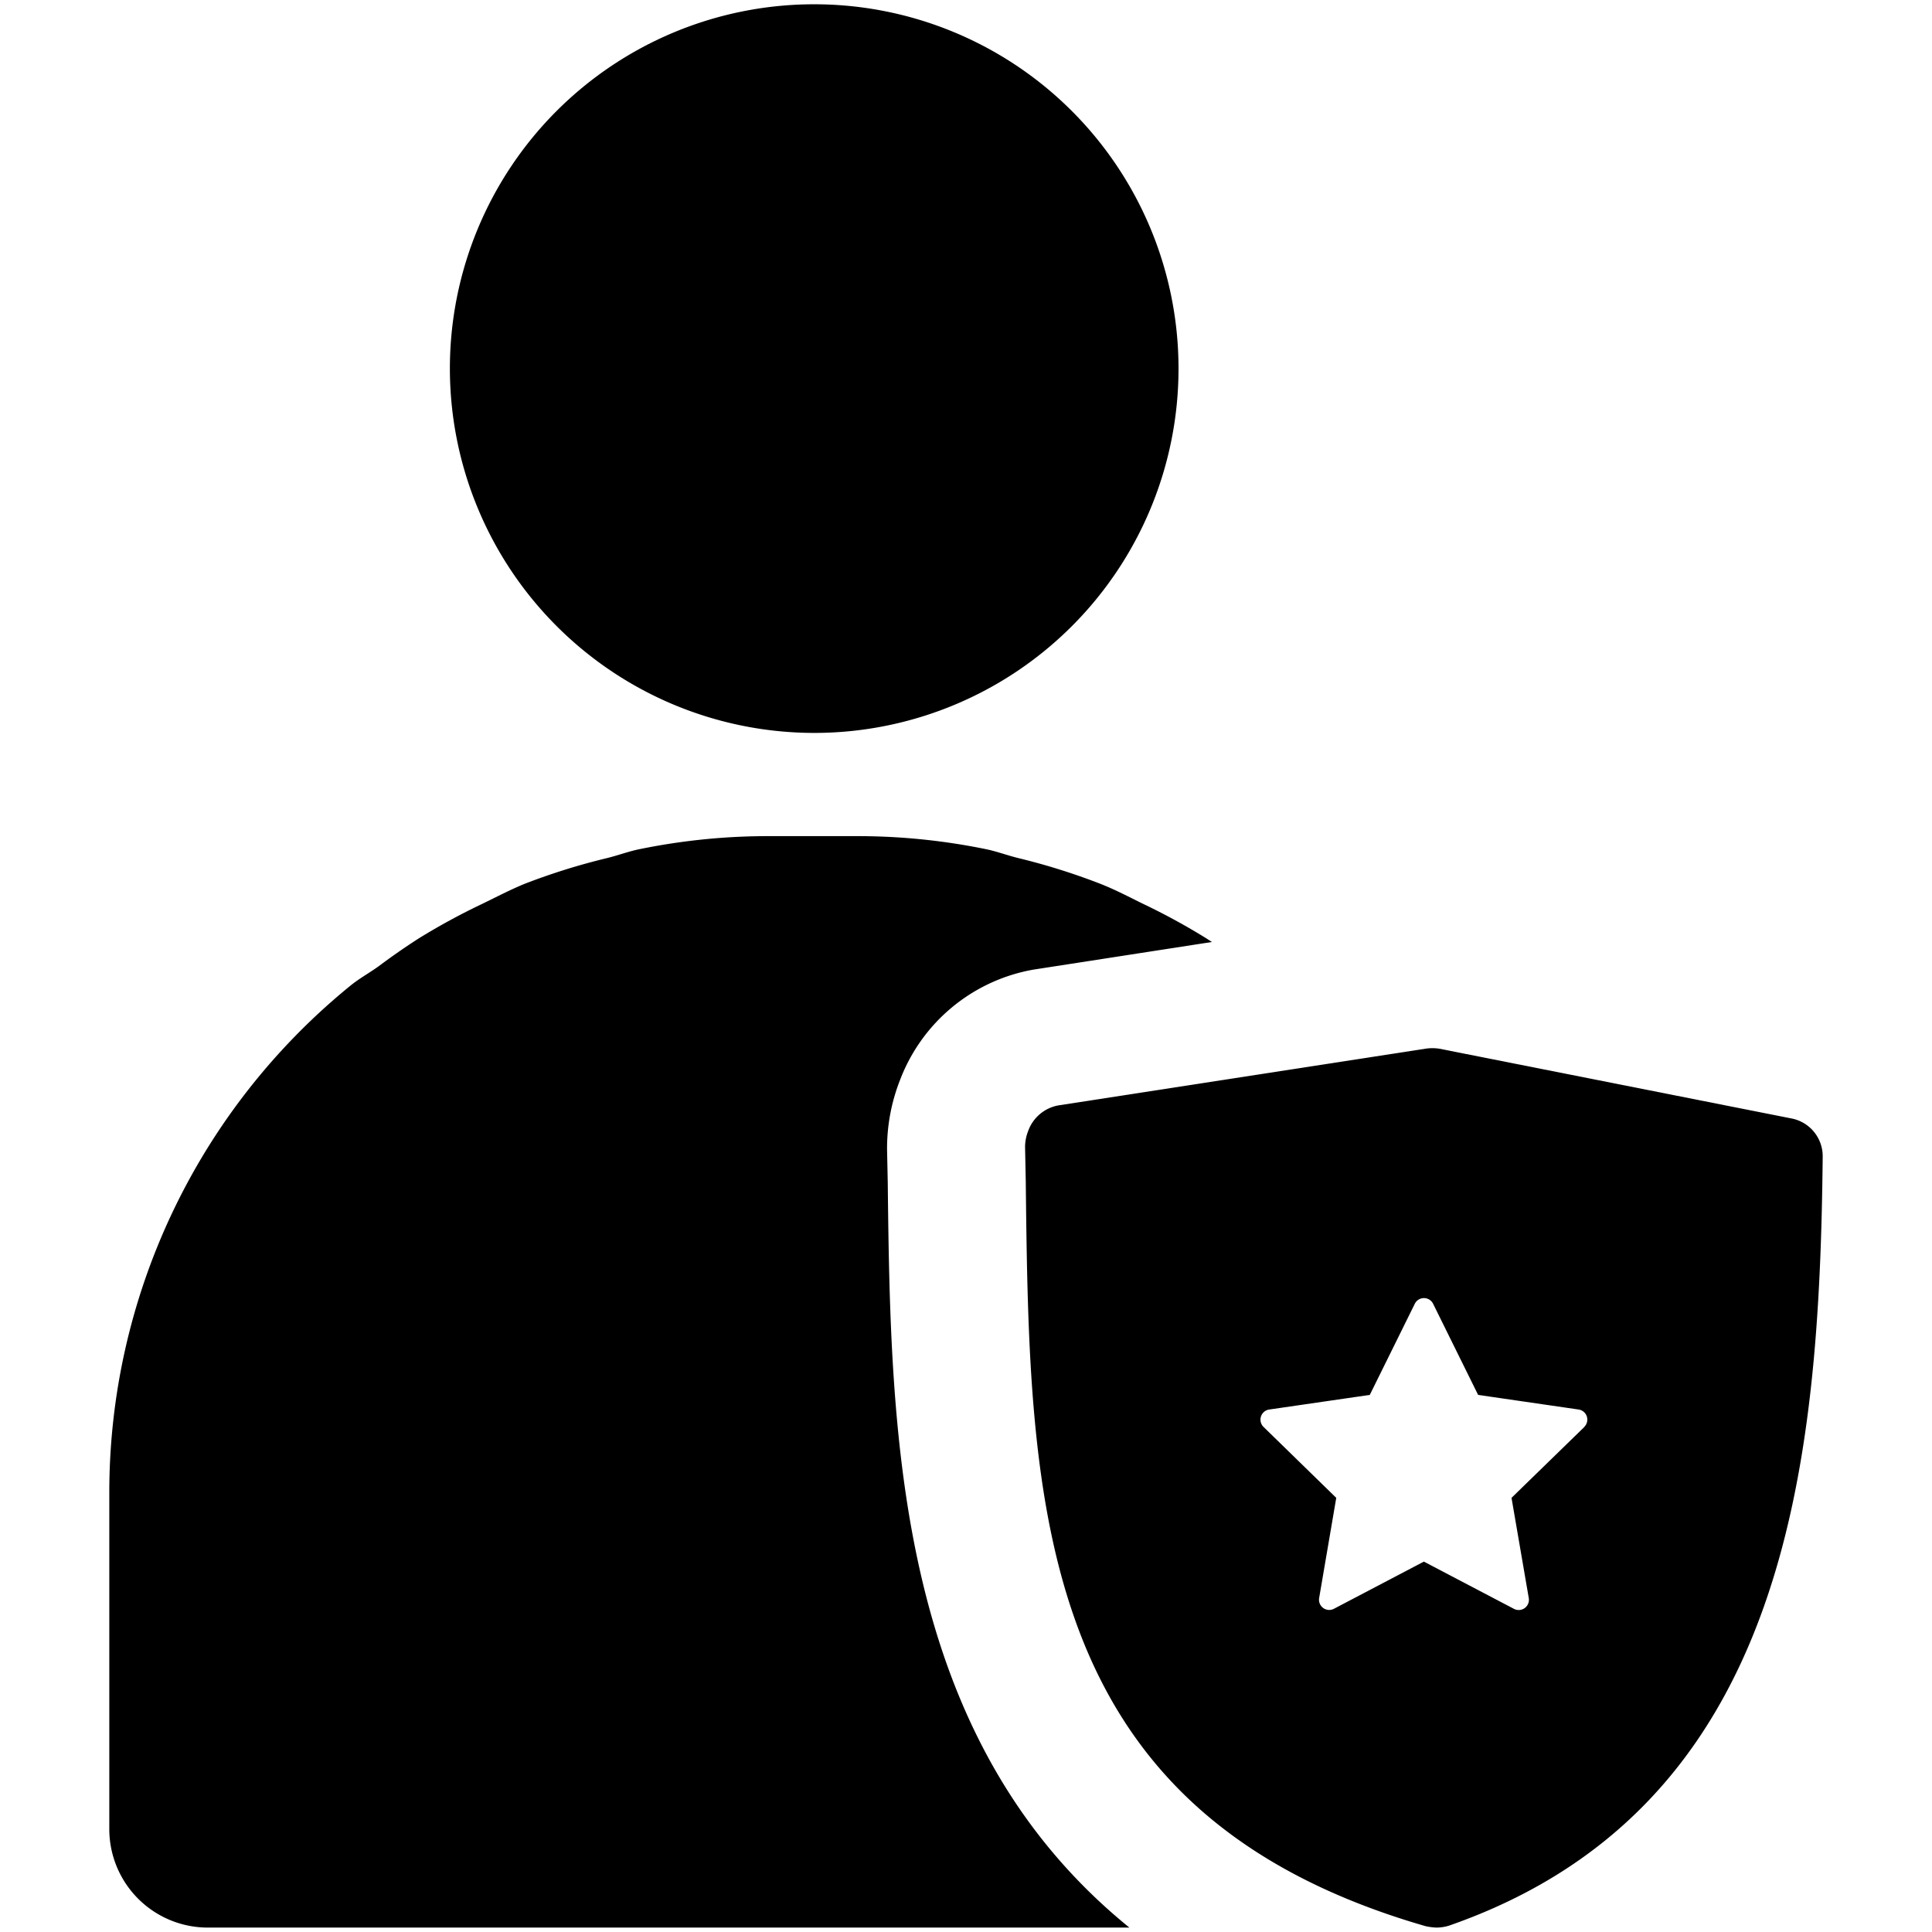 <svg data-tags="trust user,priority user,administration" xmlns="http://www.w3.org/2000/svg" viewBox="0 0 14 14"><path d="M5.9 5.311a2.64 2.64 0 1 0-2.64-2.64 2.642 2.642 0 0 0 2.64 2.64zm.533 3.259-.005-.239a1.355 1.355 0 0 1 .096-.51 1.27 1.27 0 0 1 .966-.795l1.292-.2-.04-.026a4.783 4.783 0 0 0-.46-.251c-.102-.05-.2-.102-.307-.144a4.695 4.695 0 0 0-.6-.188c-.08-.02-.156-.049-.237-.065a4.632 4.632 0 0 0-.9-.093H5.54a4.631 4.631 0 0 0-.899.093c-.082.016-.158.045-.238.065a4.717 4.717 0 0 0-.6.187c-.105.043-.204.095-.307.145a4.814 4.814 0 0 0-.46.25c-.1.064-.196.131-.291.202-.069.05-.145.091-.21.145a4.735 4.735 0 0 0-1.743 3.677v2.43a.714.714 0 0 0 .715.715h6.677c-1.696-1.376-1.73-3.56-1.751-5.399z"/><path d="m12.988 8.106-2.56-.507a.336.336 0 0 0-.097 0L7.67 8.01a.287.287 0 0 0-.22.187.317.317 0 0 0-.022.114l.005.247c.027 2.356.054 4.579 2.898 5.4a.453.453 0 0 0 .078.01.317.317 0 0 0 .091-.014c2.452-.854 2.685-3.328 2.708-5.574a.279.279 0 0 0-.22-.274zm-1.507 2.234-.528.514.125.726a.074.074 0 0 1-.108.078l-.652-.342-.652.342a.074.074 0 0 1-.107-.078l.124-.726-.527-.514a.074.074 0 0 1 .041-.126l.729-.106.326-.66a.074.074 0 0 1 .133 0l.326.66.729.106a.074.074 0 0 1 .04.126z"/></svg>